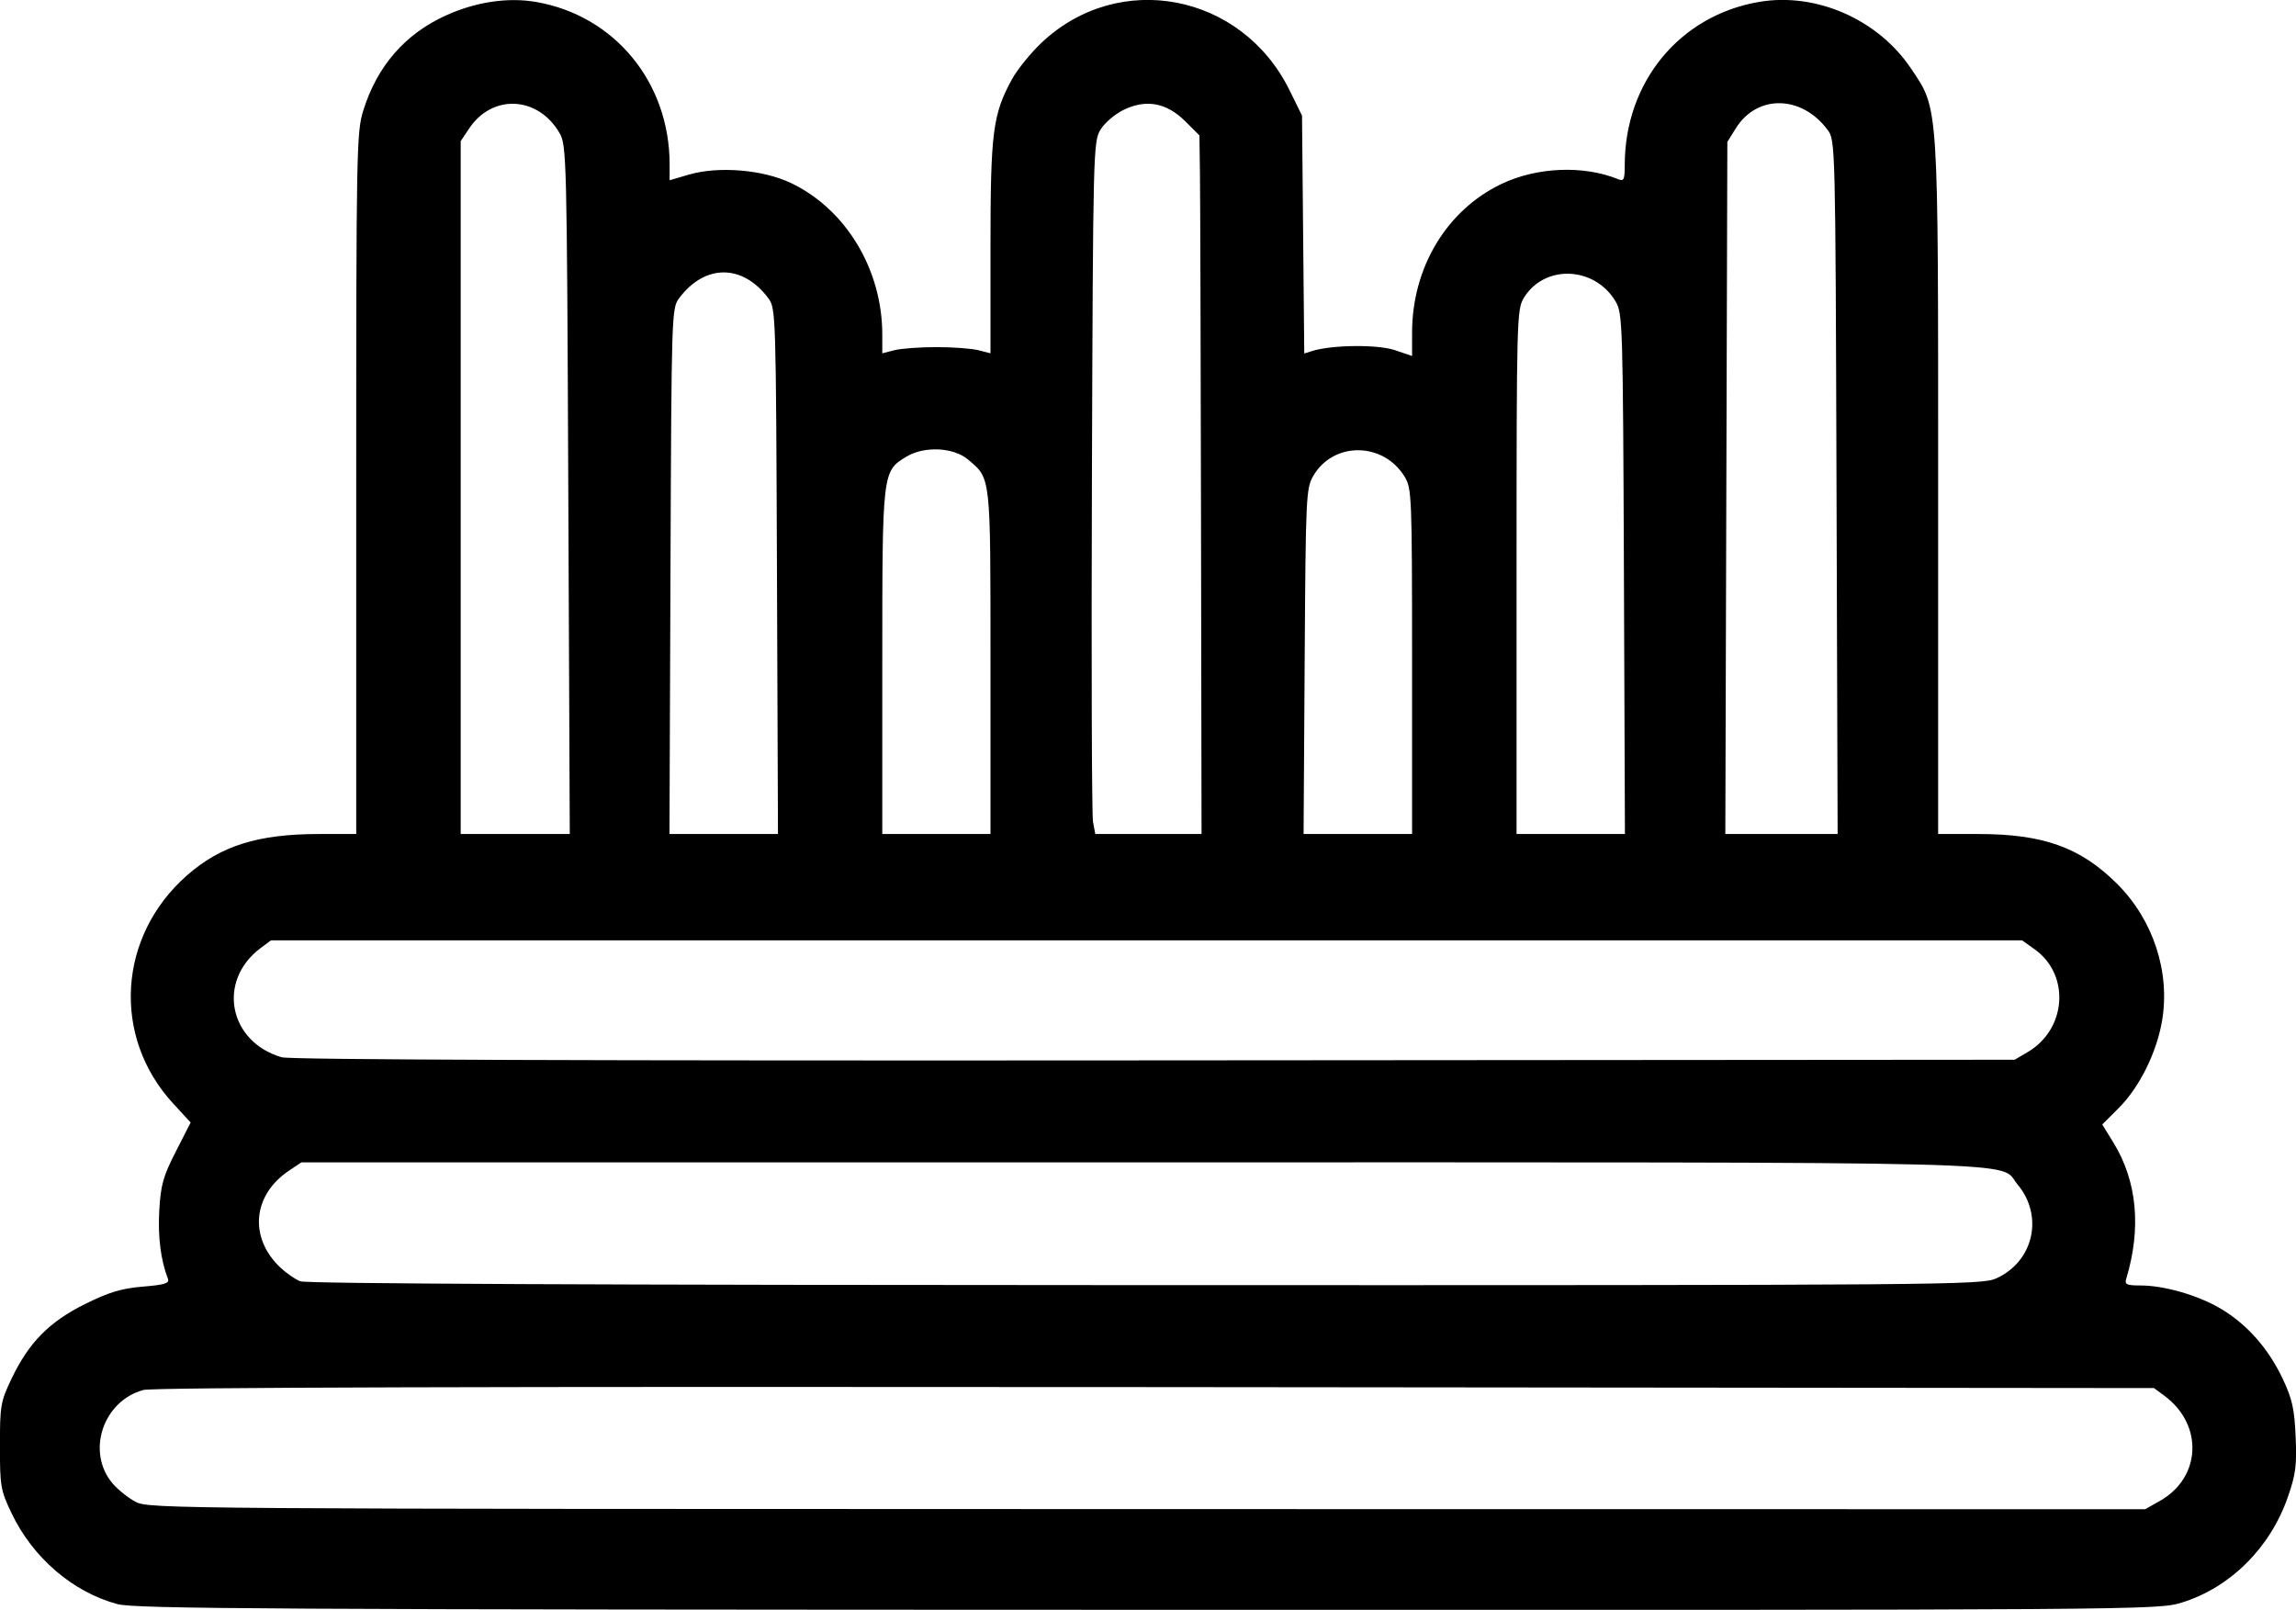 <svg xmlns="http://www.w3.org/2000/svg" xmlns:xlink="http://www.w3.org/1999/xlink" width="3048px" height="2137px" viewBox="0 0 3047.983 2137.031">
    <g id="40fa7d00-7b36-48b9-ba61-f32ddc61a311">
<g style="">
		<g id="40fa7d00-7b36-48b9-ba61-f32ddc61a311-child-0">
<path style="stroke: rgb(193,193,193); stroke-width: 0; stroke-dasharray: none; stroke-linecap: butt; stroke-dashoffset: 0; stroke-linejoin: miter; stroke-miterlimit: 4; fill: rgb(0,0,0); fill-rule: nonzero; opacity: 1;" transform="matrix(4.953 0 0 4.953 1523.991 1068.516) matrix(1 0 0 1 0 0)  translate(-512.219, -512.198)" d="M 236.00 726.40 C 224.04 723.20 213.30 713.97 207.60 702.00 C 204.69 695.90 204.50 694.79 204.50 684.00 C 204.50 673.19 204.69 672.11 207.61 666.00 C 212.26 656.28 217.73 650.72 227.33 645.97 C 233.76 642.79 237.06 641.79 242.80 641.31 C 248.68 640.82 249.99 640.41 249.53 639.22 C 247.60 634.18 246.81 627.92 247.21 620.90 C 247.61 614.02 248.25 611.75 251.65 605.10 L 255.62 597.32 L 250.89 592.18 C 234.47 574.32 236.10 547.40 254.60 531.12 C 263.67 523.14 273.67 520.00 290.05 520.00 L 300.00 520.00 L 300.00 426.09 C 300.00 336.73 300.09 331.88 301.89 326.09 C 305.61 314.17 313.08 305.57 324.07 300.59 C 332.10 296.96 340.68 295.68 348.25 297.00 C 369.28 300.65 384.00 318.57 384.00 340.53 L 384.00 344.78 L 389.15 343.27 C 397.07 340.95 408.96 341.92 416.50 345.51 C 431.25 352.53 441.00 368.70 441.00 386.13 L 441.00 391.16 L 444.25 390.33 C 446.04 389.87 451.10 389.50 455.50 389.50 C 459.90 389.50 464.96 389.87 466.75 390.33 L 470.00 391.16 L 470.00 362.79 C 470.00 331.95 470.61 327.17 475.70 317.81 C 477.15 315.15 480.73 310.71 483.66 307.94 C 504.39 288.33 537.33 294.63 550.15 320.64 L 553.50 327.45 L 553.80 359.33 L 554.10 391.21 L 556.30 390.52 C 561.61 388.88 573.85 388.76 578.41 390.32 L 583.00 391.88 L 583.00 385.65 C 583.00 368.21 592.23 352.82 606.93 345.78 C 616.43 341.23 628.99 340.71 638.25 344.50 C 639.76 345.12 640.00 344.61 640.00 340.74 C 640.00 318.44 654.76 300.55 676.11 296.96 C 691.37 294.39 707.96 301.70 716.77 314.89 C 724.20 326.01 724.00 322.96 724.00 427.45 L 724.00 520.00 L 734.79 520.00 C 752.18 520.00 762.14 523.57 771.95 533.33 C 781.62 542.95 786.22 556.93 784.03 569.99 C 782.59 578.54 777.98 587.86 772.45 593.39 L 767.99 597.85 L 770.96 602.68 C 777.33 613.01 778.52 625.65 774.40 639.25 C 773.95 640.73 774.54 641.00 778.22 641.00 C 784.65 641.00 793.78 643.65 799.86 647.29 C 806.85 651.47 812.53 657.92 816.35 666.00 C 818.90 671.40 819.49 674.03 819.82 681.53 C 820.16 689.24 819.85 691.62 817.72 697.74 C 813.01 711.31 802.27 721.98 789.30 725.99 C 782.84 727.98 780.54 728.00 512.14 727.93 C 277.20 727.88 240.77 727.67 236.00 726.40 Z M 783.47 698.72 C 794.52 692.46 795.13 678.34 784.68 670.59 L 781.85 668.50 L 514.30 668.24 C 334.85 668.07 245.51 668.32 242.97 669.01 C 232.12 671.93 227.58 685.59 234.66 694.01 C 236.08 695.70 238.88 697.94 240.87 698.99 C 244.42 700.87 250.29 700.91 512.00 700.94 L 779.50 700.97 L 783.47 698.72 Z M 739.60 639.09 C 749.62 634.54 752.36 622.34 745.26 613.90 C 739.94 607.57 757.06 608.00 510.68 608.00 L 285.30 608.00 L 281.92 610.27 C 272.20 616.82 271.21 628.18 279.66 636.19 C 281.22 637.67 283.62 639.33 285.00 639.88 C 286.63 640.53 365.52 640.89 511.50 640.91 C 727.86 640.95 735.64 640.89 739.60 639.09 Z M 748.00 578.45 C 758.44 572.31 759.44 557.73 749.88 550.91 L 746.50 548.50 L 511.82 548.50 L 277.15 548.50 L 274.39 550.56 C 262.63 559.34 265.79 575.70 280.04 579.84 C 282.32 580.50 361.89 580.79 514.00 580.67 L 744.50 580.50 L 748.00 578.45 Z M 356.84 427.72 C 356.46 338.07 356.39 335.35 354.47 332.08 C 348.69 322.19 336.48 321.60 330.27 330.90 L 328.00 334.30 L 328.00 427.15 L 328.00 520.00 L 342.62 520.00 L 357.24 520.00 L 356.84 427.72 Z M 412.77 449.57 C 412.50 380.21 412.47 379.10 410.44 376.38 C 403.56 367.18 393.44 367.18 386.56 376.38 C 384.53 379.10 384.50 380.21 384.23 449.57 L 383.96 520.00 L 398.50 520.00 L 413.04 520.00 L 412.77 449.57 Z M 470.00 473.95 C 470.00 423.50 470.15 424.83 463.96 419.62 C 460.04 416.32 452.19 415.98 447.42 418.89 C 441.01 422.79 441.00 422.88 441.00 473.90 L 441.00 520.00 L 455.50 520.00 L 470.00 520.00 L 470.00 473.95 Z M 526.43 436.25 C 526.35 390.19 526.22 348.06 526.14 342.63 L 526.00 332.76 L 522.25 329.01 C 517.24 324.01 511.76 322.97 505.73 325.89 C 503.37 327.03 500.57 329.42 499.48 331.23 C 497.55 334.41 497.49 336.89 497.19 424.00 C 497.02 473.23 497.15 514.96 497.48 516.75 L 498.09 520.00 L 512.33 520.00 L 526.57 520.00 L 526.43 436.25 Z M 583.00 473.75 C 582.99 429.36 582.91 427.37 581.01 424.24 C 575.30 414.88 561.91 414.75 556.53 424.00 C 554.58 427.36 554.49 429.34 554.21 473.75 L 553.92 520.00 L 568.46 520.00 L 583.00 520.00 L 583.00 473.75 Z M 639.78 450.25 C 639.51 382.53 639.44 380.40 637.50 377.18 C 631.84 367.78 618.44 367.30 612.96 376.30 C 611.07 379.39 611.01 381.84 611.00 449.75 L 611.00 520.00 L 625.53 520.00 L 640.05 520.00 L 639.78 450.25 Z M 696.76 427.05 C 696.47 334.80 696.45 334.08 694.39 331.30 C 687.44 321.92 675.46 321.70 669.77 330.86 L 667.50 334.50 L 667.23 427.25 L 666.96 520.00 L 682.01 520.00 L 697.06 520.00 L 696.76 427.05 Z" stroke-linecap="round"/>
</g>
</g>
</g>

  </svg>